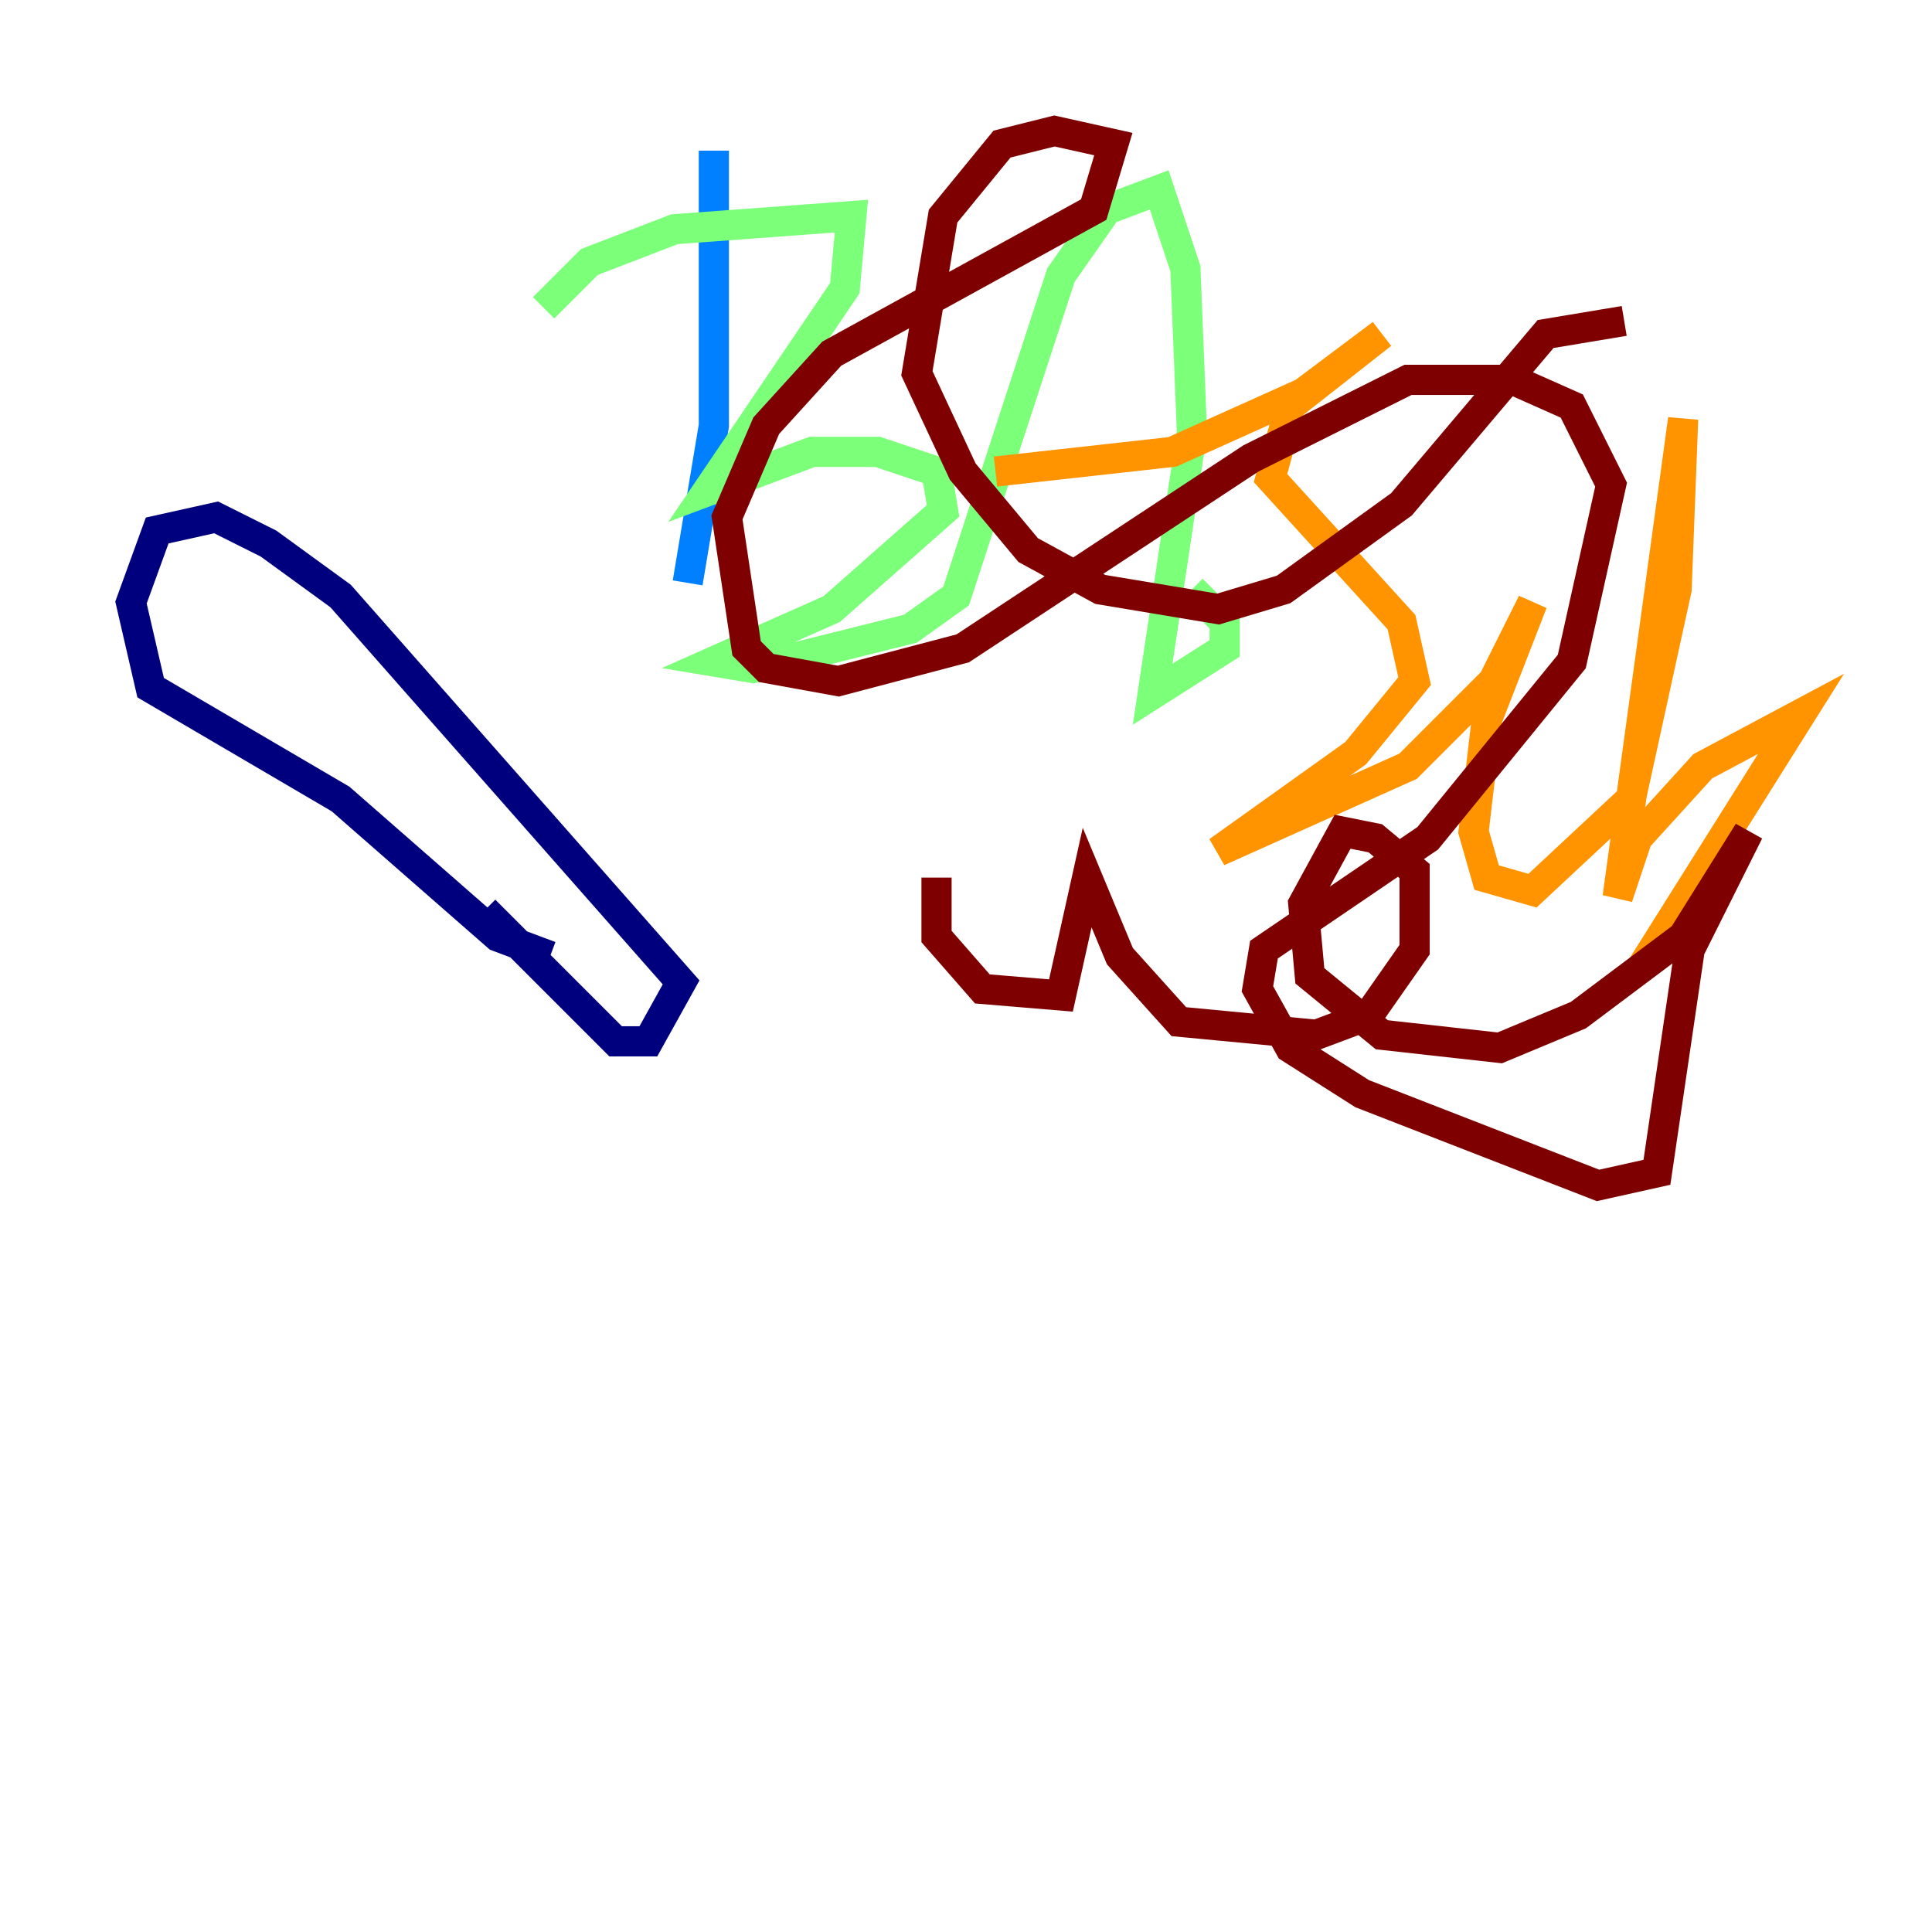 <?xml version="1.0" encoding="utf-8" ?>
<svg baseProfile="tiny" height="128" version="1.2" viewBox="0,0,128,128" width="128" xmlns="http://www.w3.org/2000/svg" xmlns:ev="http://www.w3.org/2001/xml-events" xmlns:xlink="http://www.w3.org/1999/xlink"><defs /><polyline fill="none" points="32.108,60.312 40.786,68.99 42.956,68.99 45.125,65.085 22.563,39.485 17.79,36.014 14.319,34.278 10.414,35.146 8.678,39.919 9.98,45.559 22.563,52.936 32.976,62.047 36.447,63.349" stroke="#00007f" stroke-width="2" /><polyline fill="none" points="47.295,9.98 47.295,28.203 45.559,38.617" stroke="#0080ff" stroke-width="2" /><polyline fill="none" points="36.014,20.393 39.051,17.356 44.691,15.186 56.407,14.319 55.973,19.091 46.861,32.542 53.803,29.939 58.142,29.939 62.047,31.241 62.481,33.844 55.105,40.352 47.295,43.824 49.898,44.258 60.312,41.654 63.349,39.485 70.291,18.224 73.329,13.885 76.8,12.583 78.536,17.79 78.969,28.637 76.366,45.993 81.139,42.956 81.139,41.22 78.969,39.051" stroke="#7cff79" stroke-width="2" /><polyline fill="none" points="65.953,31.241 77.668,29.939 86.346,26.034 91.552,22.129 85.478,26.902 84.176,31.675 92.854,41.22 93.722,45.125 89.817,49.898 80.705,56.407 93.288,50.766 98.929,45.125 101.532,39.919 98.495,47.729 97.627,55.105 98.495,58.142 101.532,59.01 108.041,52.936 111.078,39.051 111.512,27.77 107.173,59.444 108.475,55.539 112.814,50.766 119.322,47.295 109.776,62.481 110.644,62.481" stroke="#ff9400" stroke-width="2" /><polyline fill="none" points="62.047,58.142 62.047,62.047 65.085,65.519 70.291,65.953 72.027,58.142 74.197,63.349 78.102,67.688 87.214,68.556 90.685,67.254 93.722,62.915 93.722,57.709 91.119,55.539 88.949,55.105 86.346,59.878 86.78,64.651 91.552,68.556 99.363,69.424 104.57,67.254 111.512,62.047 115.851,55.105 111.946,62.915 109.776,77.668 105.871,78.536 90.251,72.461 85.478,69.424 83.308,65.519 83.742,62.915 94.59,55.539 104.136,43.824 106.739,32.108 104.136,26.902 100.231,25.166 93.288,25.166 82.875,30.373 63.783,42.956 55.539,45.125 50.766,44.258 49.464,42.956 48.163,34.278 50.766,28.203 55.105,23.43 72.461,13.885 73.763,9.546 69.858,8.678 66.386,9.546 62.481,14.319 60.746,24.732 63.783,31.241 68.122,36.447 72.895,39.051 80.705,40.352 85.044,39.051 92.854,33.41 102.4,22.129 107.607,21.261" stroke="#7f0000" stroke-width="2" /></svg>